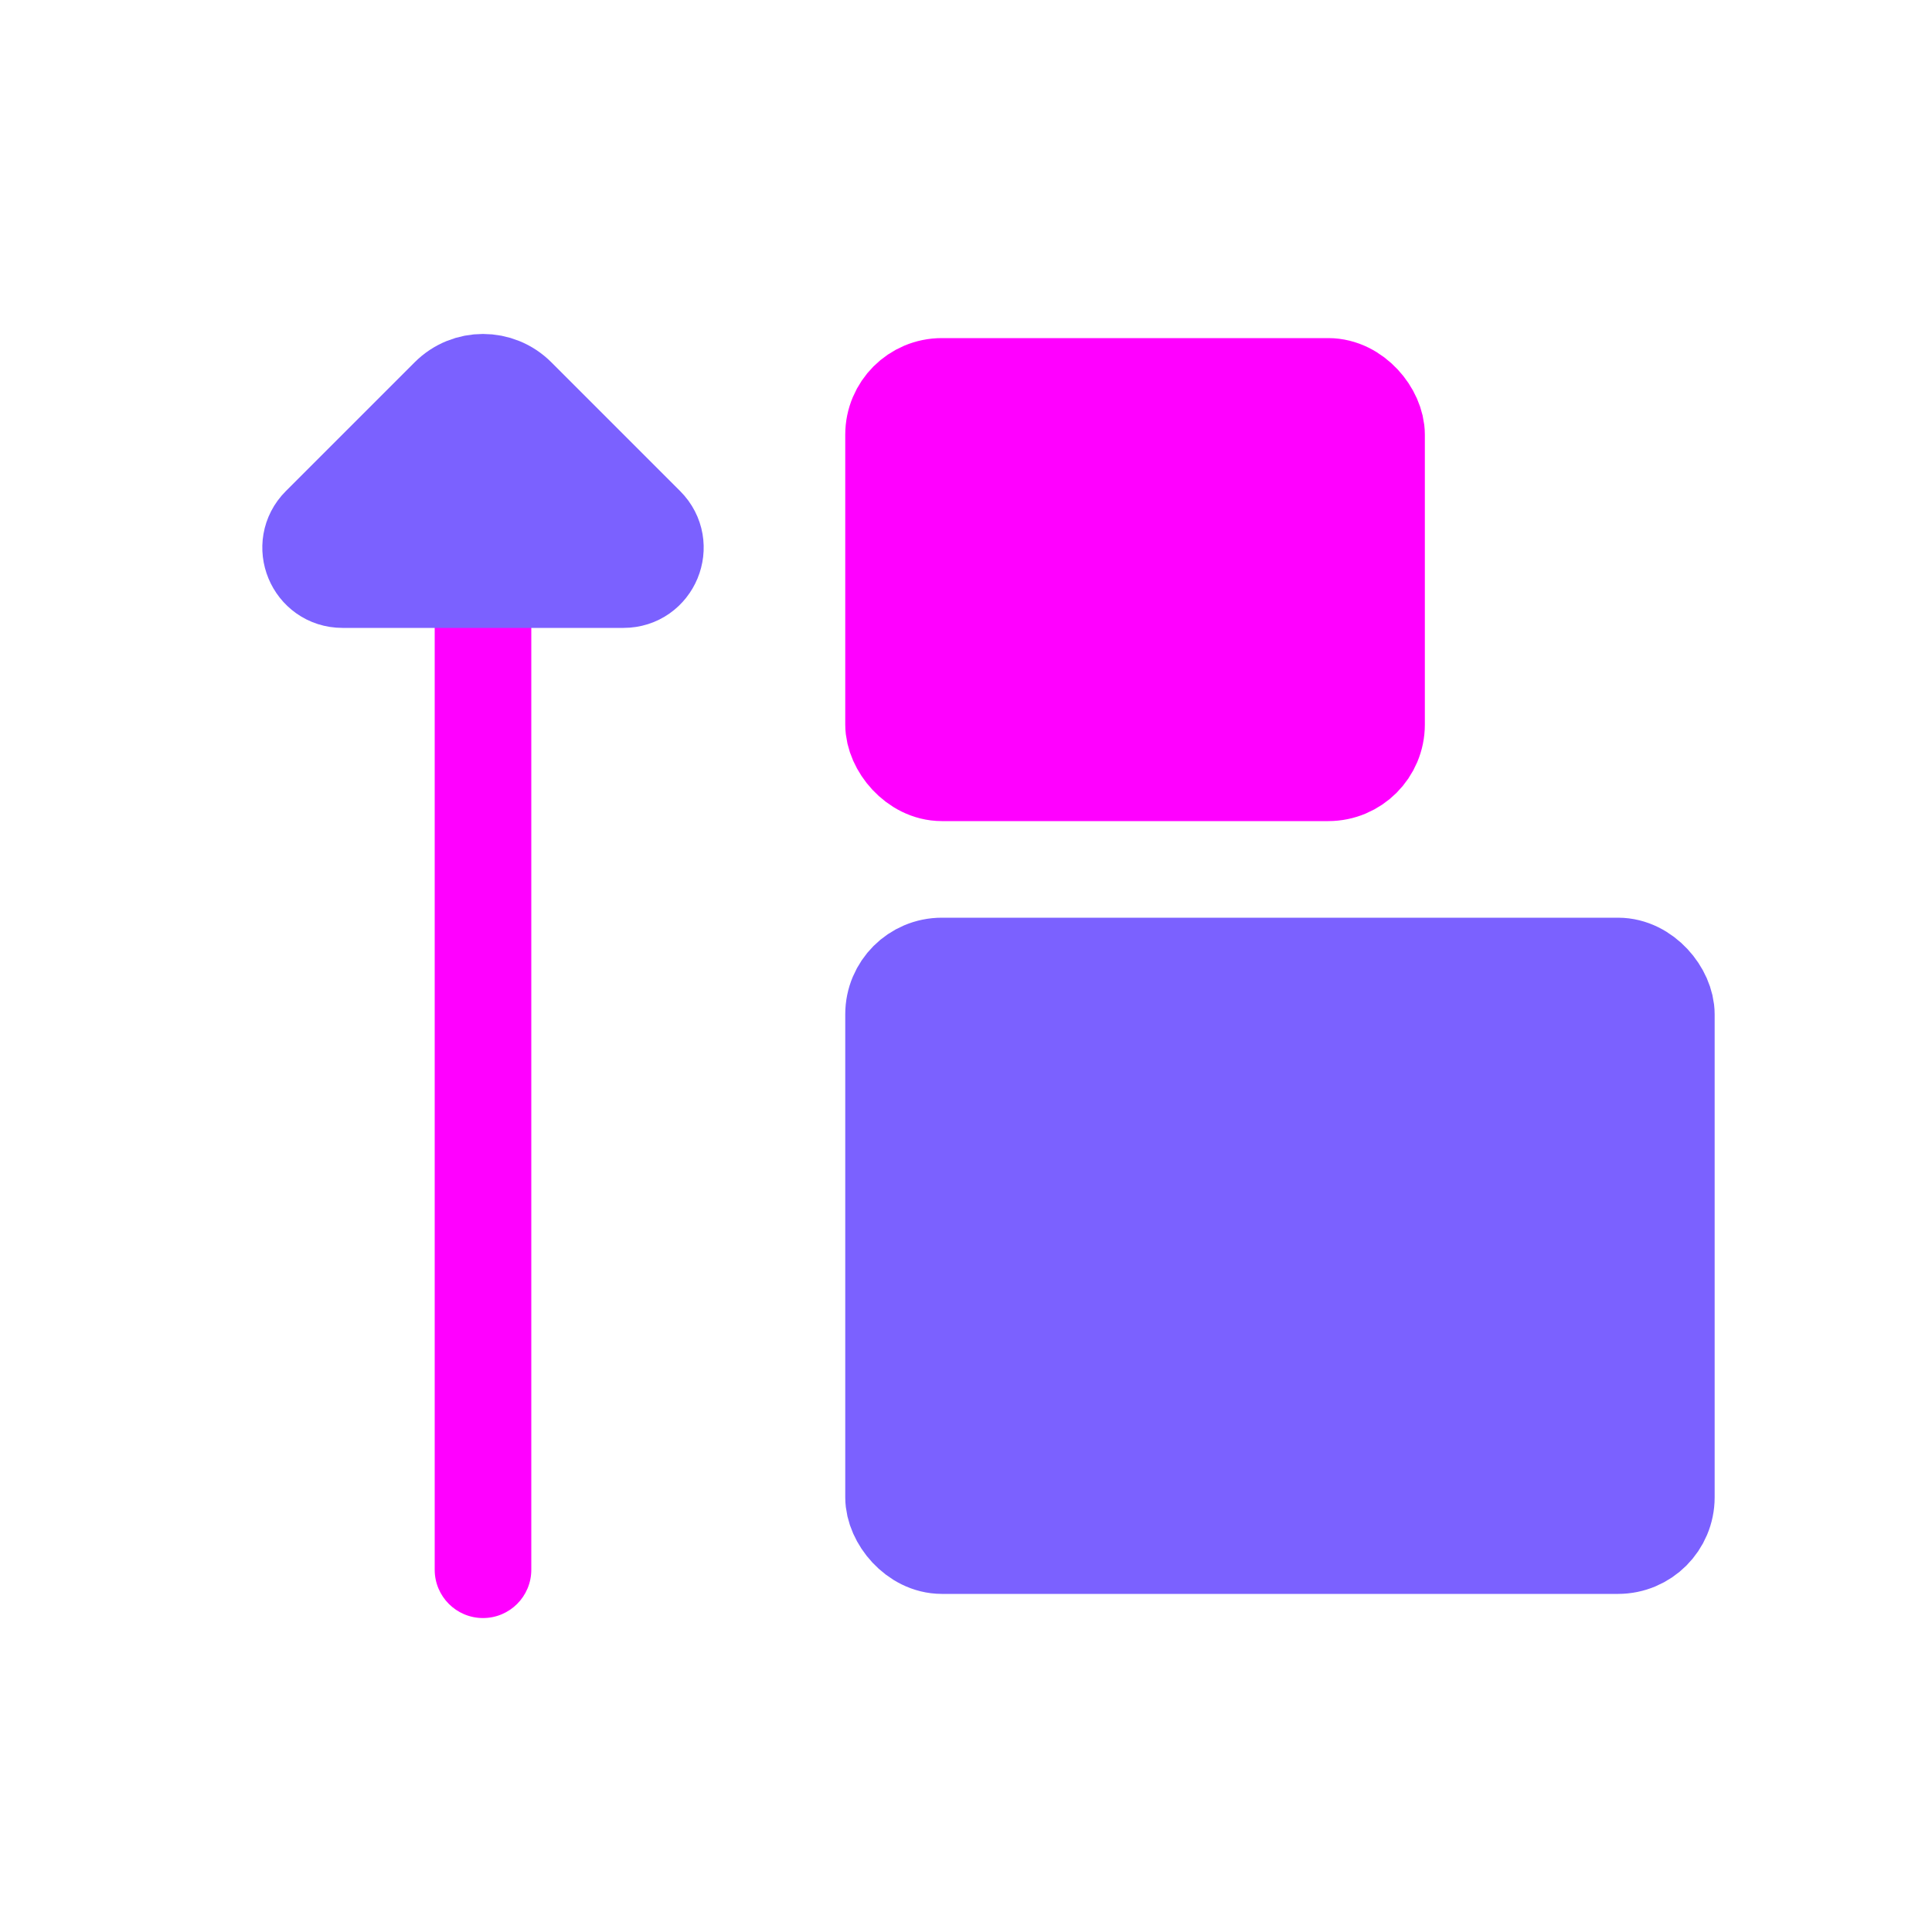 <svg viewBox="0 0 80 80" fill="none">
  <path d="M22 24C22 22.895 21.105 22 20 22C18.895 22 18 22.895 18 24L22 24ZM18 65C18 66.105 18.895 67 20 67C21.105 67 22 66.105 22 65H18ZM18 24L18 65H22L22 24L18 24Z" fill="#FF00FF" class="fill-purple" />
  <path d="M25.818 24L14.182 24C13.008 24 12.42 22.58 13.25 21.75L18.586 16.414C19.367 15.633 20.633 15.633 21.414 16.414L26.75 21.75C27.58 22.58 26.992 24 25.818 24Z" fill="#7B61FF" stroke="#7B61FF" stroke-width="4" stroke-linecap="round" stroke-linejoin="round" class="fill-purple stroke-purple" />
  <rect x="37" y="16" width="20" height="16" rx="2" fill="#FF00FF" stroke="#FF00FF" stroke-width="4" stroke-linecap="round" class="fill-purple stroke-purple" />
  <rect x="37" y="40" width="32" height="24" rx="2" fill="#7B61FF" stroke="#7B61FF" stroke-width="4" stroke-linecap="round" class="fill-purple stroke-purple" />
</svg>